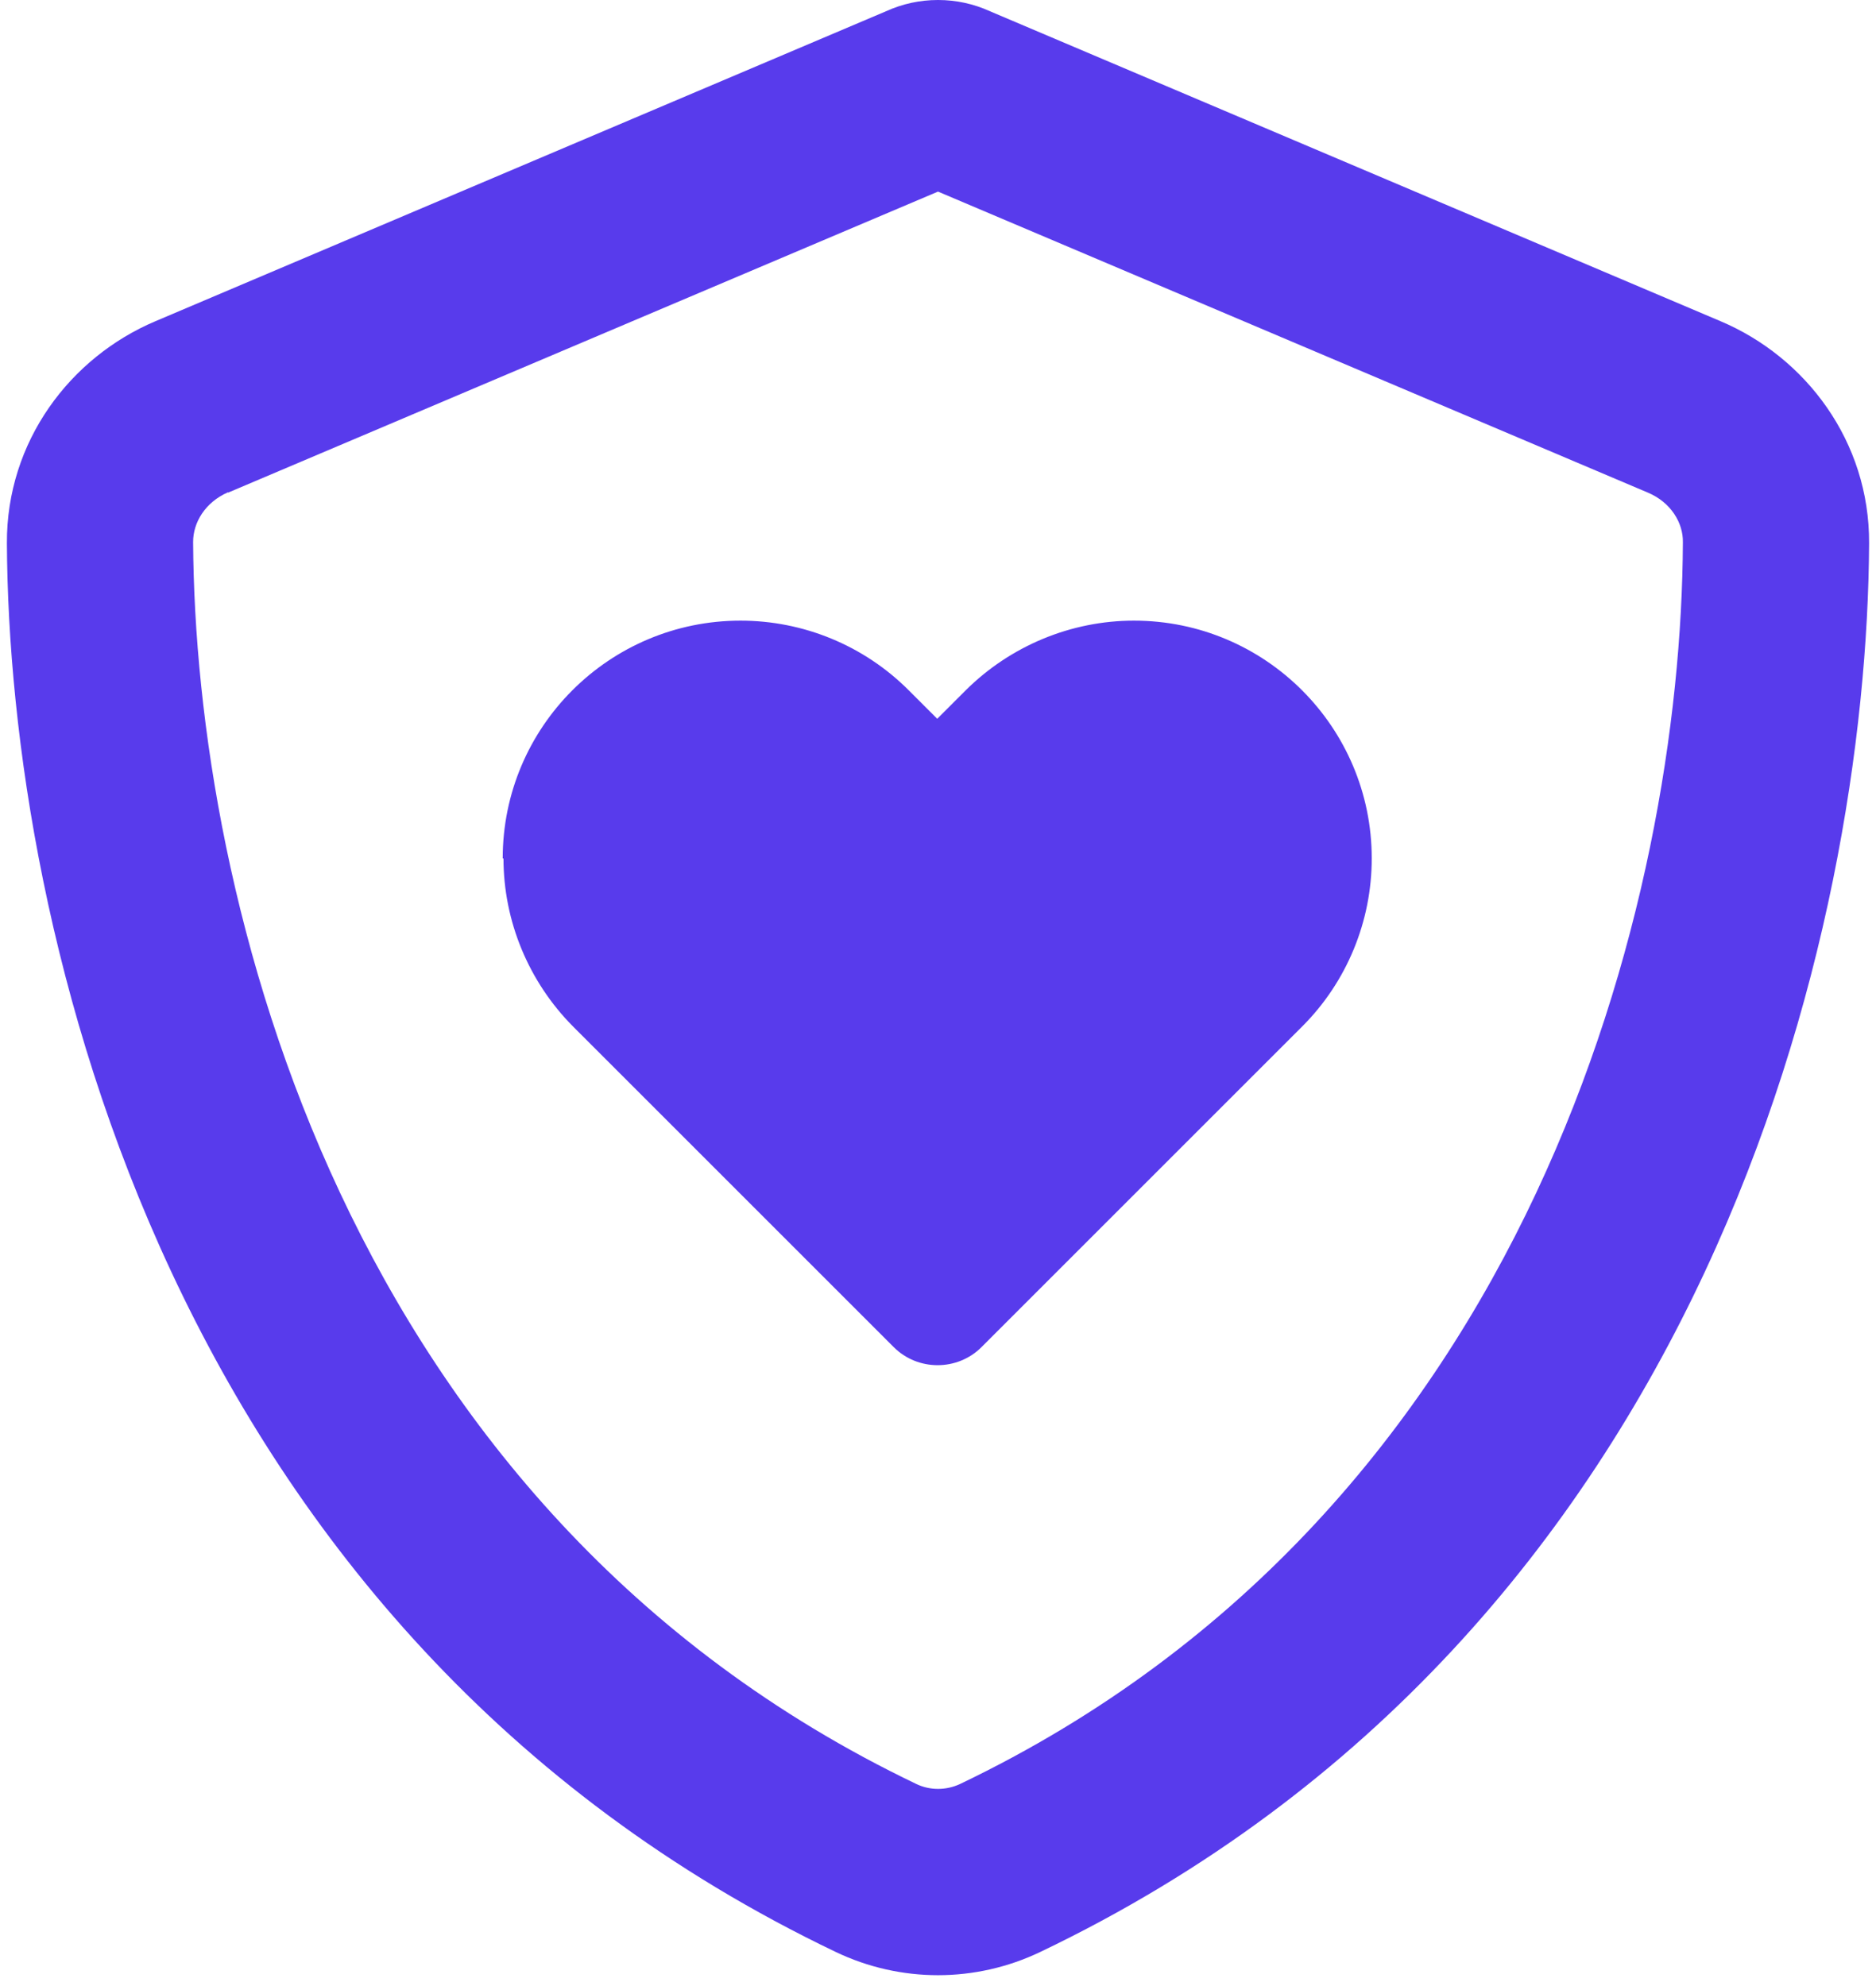 <svg width="34" height="36" viewBox="0 0 34 36" fill="none" xmlns="http://www.w3.org/2000/svg">
<path d="M4.133 8.93L17 3.473L29.867 8.93C30.282 9.105 30.507 9.478 30.5 9.83C30.472 16.256 27.8 27.359 17.401 32.337C17.148 32.456 16.852 32.456 16.606 32.337C6.2 27.352 3.535 16.256 3.5 9.823C3.5 9.471 3.718 9.105 4.133 8.923V8.93ZM31.182 5.822L17.942 0.204C17.647 0.07 17.331 0 17 0C16.669 0 16.353 0.07 16.058 0.204L2.818 5.822C1.271 6.476 0.118 8.002 0.125 9.844C0.16 16.819 3.029 29.581 15.144 35.381C16.318 35.944 17.682 35.944 18.856 35.381C30.978 29.581 33.84 16.819 33.875 9.844C33.882 8.002 32.729 6.476 31.182 5.822ZM9.125 15.56C9.125 16.699 9.582 17.796 10.384 18.605L16.198 24.419C16.634 24.855 17.352 24.855 17.788 24.419L23.602 18.605C24.411 17.796 24.861 16.699 24.861 15.56C24.861 13.184 22.934 11.25 20.551 11.25C19.412 11.25 18.315 11.707 17.506 12.509L16.986 13.029L16.466 12.509C15.657 11.7 14.56 11.25 13.421 11.25C11.044 11.25 9.111 13.177 9.111 15.56H9.125Z" fill="#583BEC"/>
</svg>
